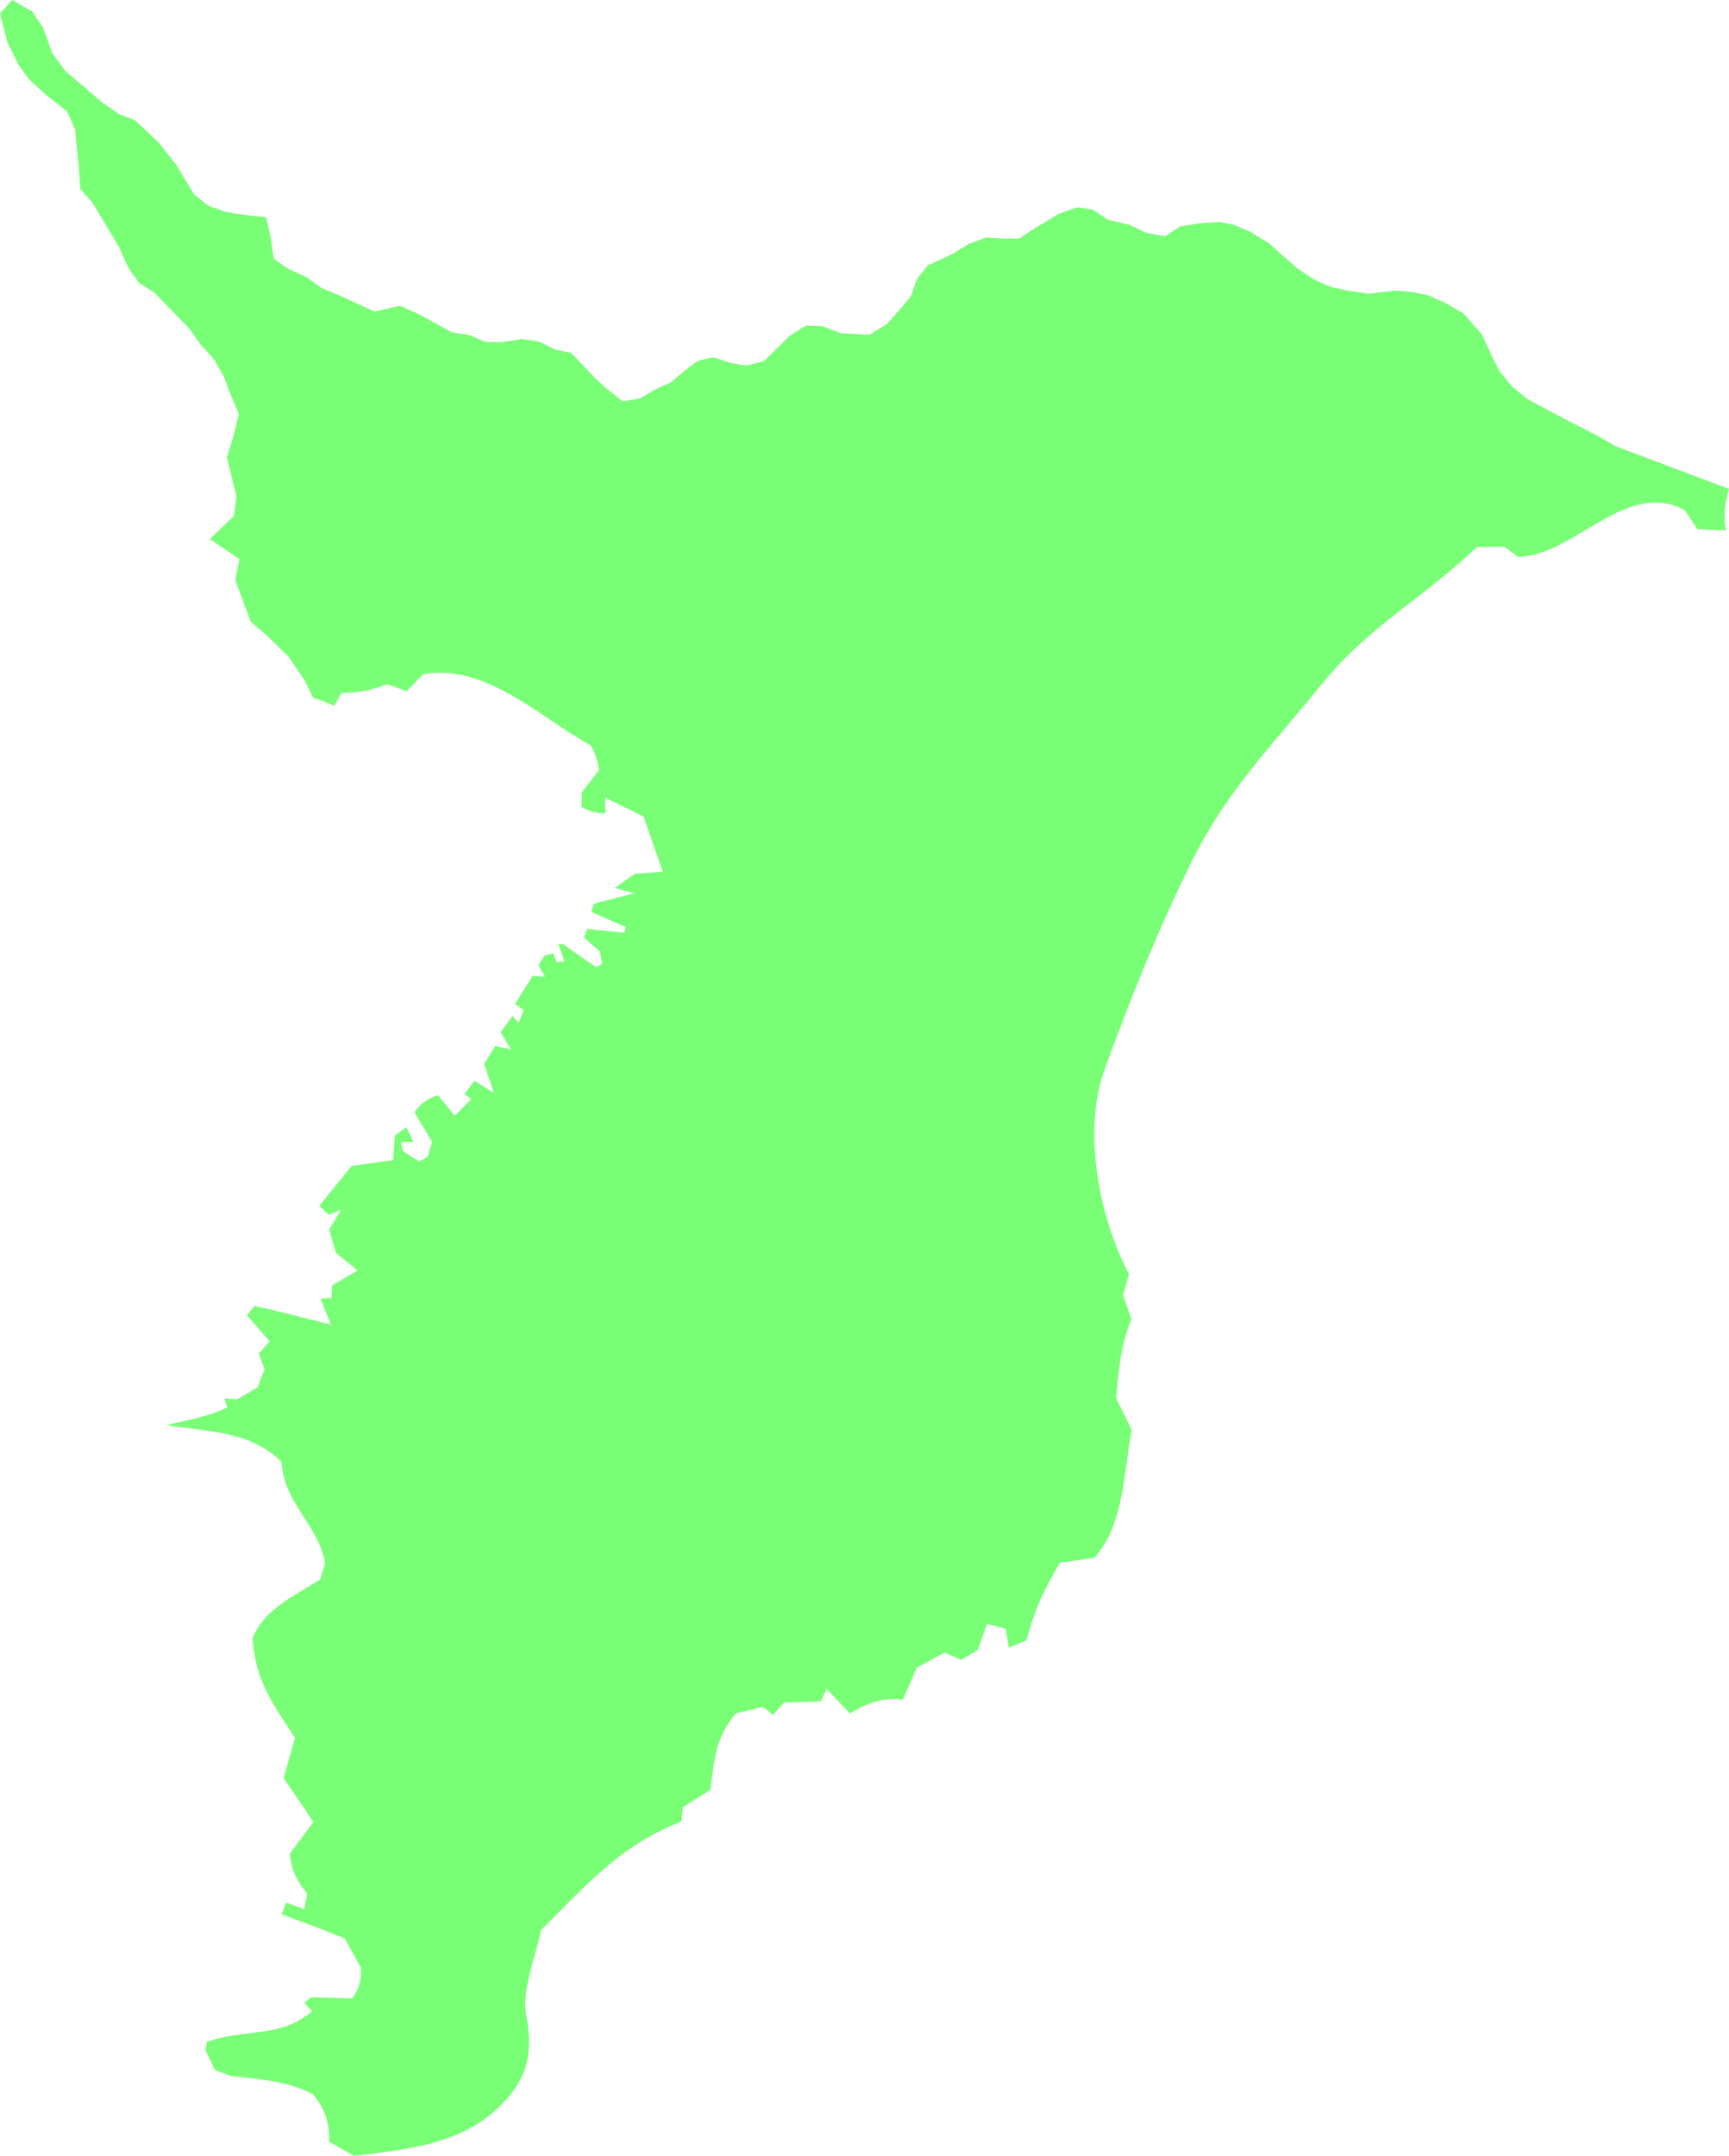 <?xml version="1.0" encoding="utf-8"?>
<svg viewBox="622.637 808.826 58.047 72.37" width="58.047" height="72.37" xmlns="http://www.w3.org/2000/svg">
  <path fill="#79FF76" d="M676.247,823.443l-1.112-0.57l-1.229-0.657l-0.508-0.418l-0.428-0.52l-0.295-0.61l-0.291-0.622 l-0.613-0.698l-0.629-0.364l-0.572-0.25l-0.517-0.105l-0.593-0.049l-0.854,0.104l-0.679-0.091l-0.623-0.139l-0.527-0.231 l-0.576-0.381l-0.493-0.431l-0.457-0.409l-0.623-0.389l-0.546-0.235l-0.512-0.1l-0.717,0.051l-0.606,0.097l-0.493,0.333 l-0.633-0.117l-0.546-0.263l-0.751-0.181l-0.507-0.339l-0.522-0.072l-0.602,0.212l-0.758,0.456l-0.588,0.381l-0.54-0.003 l-0.56-0.035l-0.562,0.205l-0.52,0.319l-0.883,0.415l-0.363,0.455l-0.201,0.58l-0.409,0.488l-0.411,0.455l-0.568,0.347 l-0.969-0.05l-0.625-0.239l-0.542-0.019l-0.546,0.347l-0.859,0.842l-0.598,0.154l-0.514-0.084l-0.594-0.195l-0.534,0.131 l-0.456,0.347l-0.445,0.372l-0.5,0.221l-0.525,0.312l-0.573,0.095l-0.497-0.38l-0.427-0.386l-0.808-0.855l-0.547-0.117 l-0.531-0.264l-0.592-0.089l-0.66,0.107l-0.551-0.006l-0.531-0.229l-0.605-0.099l-0.472-0.258l-0.558-0.31l-0.701-0.319 l-0.857,0.192l-1.248-0.569l-0.537-0.218l-0.494-0.364l-0.625-0.281l-0.482-0.342l-0.104-0.726l-0.15-0.662l-0.545-0.056 l-0.77-0.116l-0.607-0.203l-0.496-0.392l-0.605-1.003l-0.582-0.737l-0.796-0.748l-0.519-0.201l-0.578-0.395l-1.25-1.069 l-0.441-0.606l-0.3-0.844l-0.369-0.542l-0.669-0.383l-0.409,0.455l0.245,0.958l0.38,0.773l0.345,0.473l0.562,0.517l0.722,0.568 l0.267,0.603l0.123,1.242l0.056,0.757l0.409,0.47l0.873,1.449l0.335,0.743l0.359,0.498l0.505,0.313l1.176,1.214l0.366,0.519 l0.448,0.492l0.334,0.572l0.243,0.648l0.272,0.636l-0.197,0.792l-0.205,0.664l0.317,1.294l-0.077,0.666l-0.814,0.78l0.992,0.671 l-0.137,0.714l0.521,1.391l0.523,0.445l0.755,0.742l0.521,0.767l0.302,0.609l0.124,0.035l0.029-0.005l0.553,0.23l0.231-0.438 c0.519,0.002,1.05-0.085,1.533-0.29l0.658,0.233l0.56-0.567c2.104-0.368,3.878,1.427,5.607,2.377 c0.168,0.259,0.262,0.547,0.287,0.855l-0.566,0.726l-0.016,0.494c0.246,0.145,0.537,0.224,0.811,0.215l-0.01-0.522l1.283,0.63 l0.647,1.859l-0.935,0.062l-0.676,0.476l0.65,0.182l-1.348,0.346l-0.096,0.277l1.162,0.513l-0.053,0.188l-1.25-0.132l-0.094,0.296 l0.525,0.464l0.079,0.408l-0.194,0.126l-1.119-0.78l-0.158-0.004l0.205,0.575l-0.26,0.032l-0.117-0.301l-0.301,0.091l-0.201,0.316 l0.232,0.387l-0.422-0.028l-0.593,0.938l0.288,0.199l-0.156,0.438l-0.21-0.233l-0.406,0.547l0.358,0.583l-0.536-0.118 l-0.372,0.598l0.328,0.98l-0.654-0.418l-0.334,0.458l0.229,0.158l-0.557,0.565l-0.559-0.69c-0.324,0.088-0.596,0.287-0.795,0.569 l0.596,0.999L637,847.65l-0.295,0.169l-0.539-0.353l-0.064-0.309l0.419,0.003l-0.244-0.495l-0.384,0.283l-0.057,0.82l-1.392,0.197 l-1.093,1.339l0.328,0.3l0.423-0.183l-0.413,0.679l0.227,0.783l0.727,0.591l-0.856,0.5l-0.024,0.422l-0.365,0.021l0.346,0.874 c-0.857-0.217-1.71-0.439-2.565-0.629l-0.251,0.318l0.763,0.874l-0.366,0.411l0.195,0.529l-0.236,0.602l-0.688,0.403l-0.422-0.03 l0.094,0.306c-0.645,0.311-1.354,0.423-2.053,0.59c1.445,0.228,2.777,0.183,3.873,1.229c0.076,1.412,1.227,2.08,1.465,3.41 l-0.169,0.541c-0.843,0.552-1.891,0.985-2.271,1.985c0.119,1.449,0.641,2.121,1.428,3.331l-0.384,1.357 c0.334,0.487,0.682,0.974,0.995,1.476l-0.787,1.062c0.041,0.496,0.241,0.94,0.581,1.32l-0.093,0.534l-0.604-0.215l-0.161,0.39 c0.711,0.263,1.422,0.52,2.12,0.809l0.534,0.96c0.049,0.392-0.048,0.75-0.287,1.058l-1.369-0.042l-0.238,0.189l0.269,0.282 c-1.114,0.933-2.267,0.563-3.538,1.032l-0.045,0.266l0.318,0.673l0.521,0.196c0.955,0.119,1.873,0.156,2.748,0.606 c0.404,0.427,0.598,1.017,0.562,1.606l0.846,0.476c2.095-0.257,4.092-0.447,5.398-2.265c0.543-0.765,0.538-1.603,0.377-2.461 c-0.161-0.834,0.334-2.022,0.498-2.856c1.582-1.572,2.652-2.834,4.715-3.646l0.046-0.475l0.923-0.589 c0.139-1.029,0.17-1.749,0.859-2.565l0.916-0.218l0.324,0.276l0.368-0.416l1.248-0.046l0.187-0.416l0.782,0.822 c0.538-0.327,1.148-0.569,1.777-0.457l0.469-1.077l0.933-0.508l0.556,0.247l0.56-0.331l0.309-0.876l0.624,0.158l0.104,0.643 l0.6-0.254c0.273-1.055,0.582-1.682,1.119-2.601l1.159-0.169c1.001-1.094,0.985-2.905,1.252-4.292l-0.521-1.062 c0.085-0.945,0.15-1.767,0.51-2.655l-0.281-0.805l0.201-0.705c-1.016-1.931-1.568-4.813-0.816-6.88 c0.858-2.352,1.787-4.671,2.895-6.919c1.199-2.437,2.715-3.926,4.371-5.981c1.577-1.957,3.461-2.931,5.223-4.624l0.94-0.016 l0.437,0.341c1.918-0.027,3.607-2.618,5.596-1.575l0.443,0.648l0.951,0.041c-0.082-0.473-0.035-0.943,0.103-1.396l-3.806-1.431 L676.247,823.443z"/>
</svg>